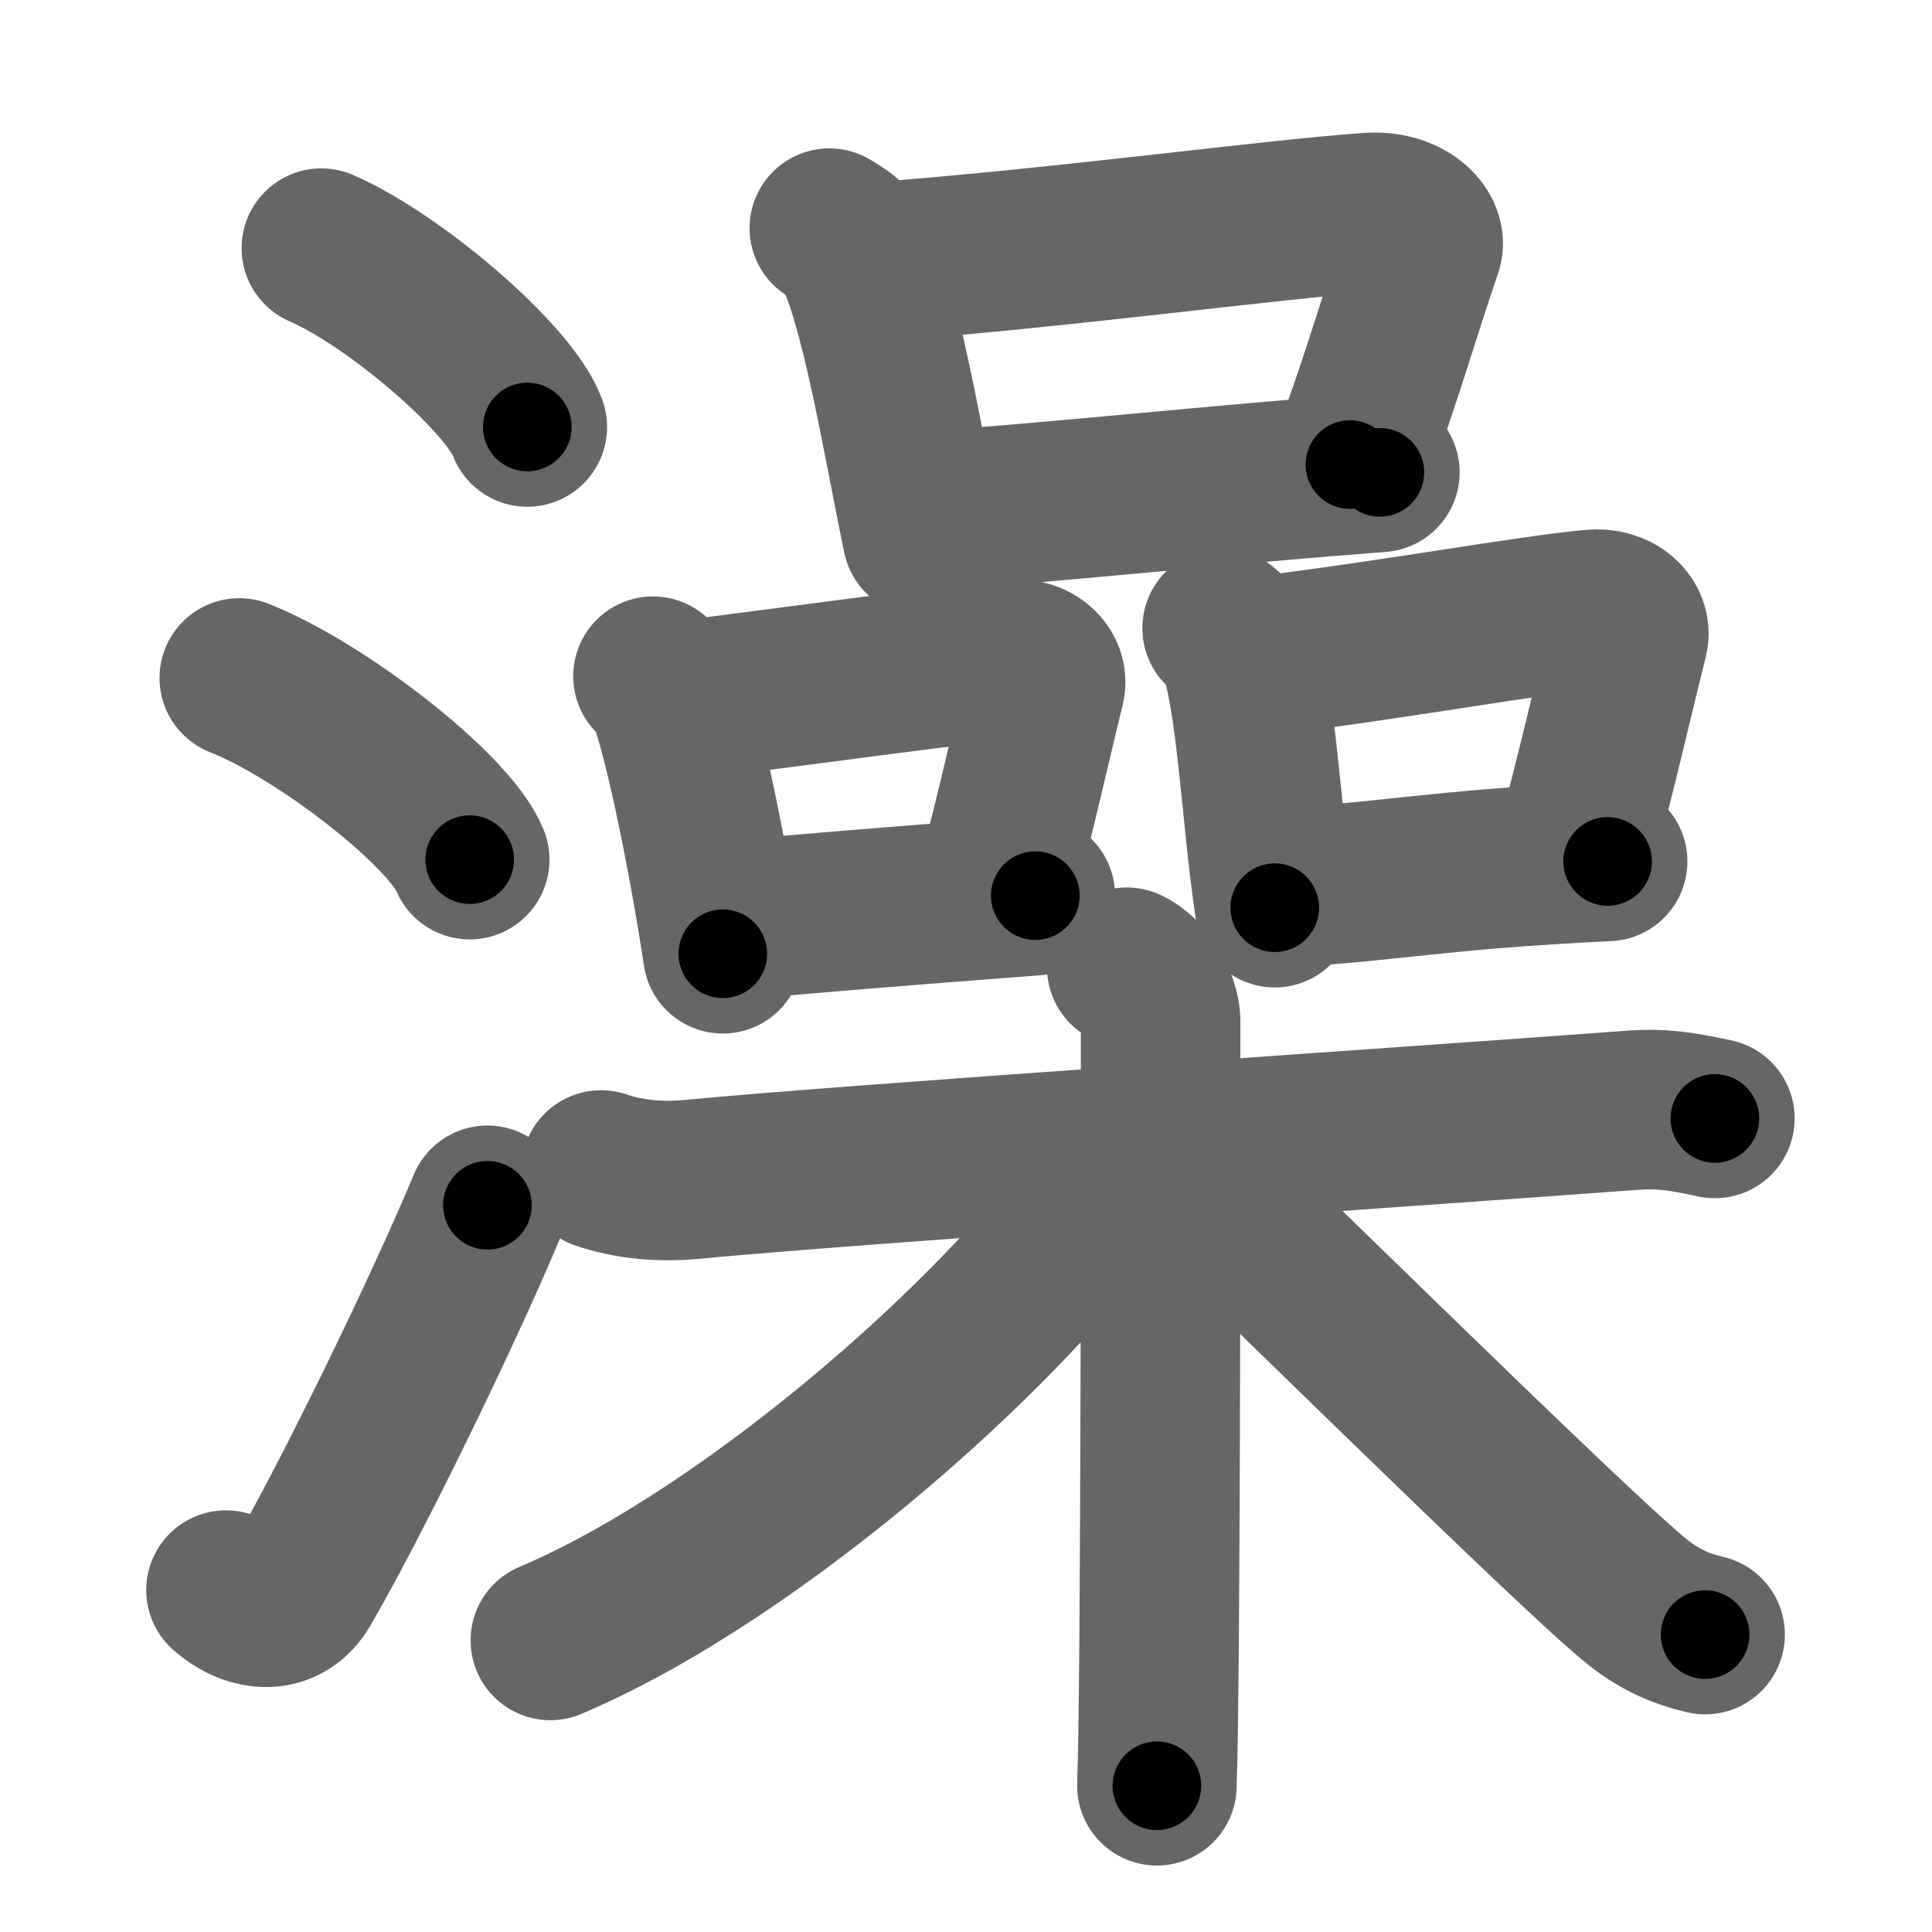 <svg xmlns="http://www.w3.org/2000/svg" width="109" height="109" viewBox="0 0 109 109" id="6fa1"><g fill="none" stroke="#666" stroke-width="9" stroke-linecap="round" stroke-linejoin="round"><g><g><path d="M18.13,14c4.1,1.78,10.59,7.32,11.62,10.09" /><path d="M13.5,38.25c4.59,1.81,11.85,7.44,13,10.25" /><path d="M12.75,89.71c1.5,1.31,3.31,1.36,4.25-0.25C19.75,84.75,25,74,27.5,68" /></g><g><g><g><path d="M46.79,12.87c0.48,0.31,0.97,0.56,1.18,0.94c1.67,3.03,2.93,11.02,4.07,16.46" /><path d="M48.68,14.84C60,14,71.62,12.38,77.25,11.99c2.06-0.15,3.3,1.15,3,2.01c-1.22,3.54-2.28,7.32-4.09,12.21" /><path d="M53.01,28.78c6.62-0.45,15.75-1.44,24.84-2.13" /></g><g><g><path d="M36.84,38.15c0.3,0.27,0.61,0.49,0.74,0.83c1.05,2.67,2.48,10.03,3.2,14.83" /><path d="M39.22,39.44c7.65-0.98,14.33-1.9,17.86-2.25c1.29-0.13,2.07,0.76,1.89,1.51c-0.77,3.12-1.66,7.14-2.8,11.45" /><path d="M40.92,51.97c4.16-0.4,9.74-0.85,17.49-1.44" /></g><g><path d="M68.95,35.44c0.33,0.29,0.67,0.52,0.81,0.88c1.14,2.83,1.38,9.81,2.16,14.89" /><path d="M71,37.04c8.33-1.04,14.96-2.29,18.82-2.66c1.41-0.14,2.25,0.8,2.05,1.6c-0.83,3.3-1.81,7.64-3.05,12.21" /><path d="M72.43,50.08c6.3-0.36,8.45-1,18.27-1.48" /></g></g></g><g><path d="M33.91,66.01c1.55,0.53,3.32,0.7,5.1,0.53c9.09-0.87,39.34-2.88,53.09-3.9c1.77-0.13,2.88,0.09,4.65,0.46" /><path d="M63.57,54.57c1.06,0.46,1.91,2.06,1.91,3.02c0,9.74,0,37.36-0.21,43.16" /><path d="M63.29,65.64c-5.6,8.7-20.6,21.98-32.24,26.91" /><path d="M65.75,64.94c3.88,3.6,22.14,21.68,26.36,25.22c1.43,1.2,2.66,1.72,4.09,2.06" /></g></g></g></g><g fill="none" stroke="#000" stroke-width="5" stroke-linecap="round" stroke-linejoin="round"><g><g><path d="M18.13,14c4.1,1.78,10.59,7.32,11.62,10.09" stroke-dasharray="15.612" stroke-dashoffset="15.612"><animate attributeName="stroke-dashoffset" values="15.612;15.612;0" dur="0.156s" fill="freeze" begin="0s;6fa1.click" /></path><path d="M13.5,38.25c4.59,1.81,11.85,7.44,13,10.25" stroke-dasharray="16.788" stroke-dashoffset="16.788"><animate attributeName="stroke-dashoffset" values="16.788" fill="freeze" begin="6fa1.click" /><animate attributeName="stroke-dashoffset" values="16.788;16.788;0" keyTimes="0;0.481;1" dur="0.324s" fill="freeze" begin="0s;6fa1.click" /></path><path d="M12.75,89.71c1.5,1.31,3.31,1.36,4.25-0.25C19.75,84.75,25,74,27.5,68" stroke-dasharray="28.867" stroke-dashoffset="28.867"><animate attributeName="stroke-dashoffset" values="28.867" fill="freeze" begin="6fa1.click" /><animate attributeName="stroke-dashoffset" values="28.867;28.867;0" keyTimes="0;0.529;1" dur="0.613s" fill="freeze" begin="0s;6fa1.click" /></path></g><g><g><g><path d="M46.79,12.87c0.48,0.31,0.97,0.56,1.18,0.94c1.67,3.03,2.93,11.02,4.07,16.46" stroke-dasharray="18.522" stroke-dashoffset="18.522"><animate attributeName="stroke-dashoffset" values="18.522" fill="freeze" begin="6fa1.click" /><animate attributeName="stroke-dashoffset" values="18.522;18.522;0" keyTimes="0;0.768;1" dur="0.798s" fill="freeze" begin="0s;6fa1.click" /></path><path d="M48.68,14.84C60,14,71.62,12.38,77.25,11.99c2.06-0.15,3.3,1.15,3,2.01c-1.22,3.54-2.28,7.32-4.09,12.21" stroke-dasharray="45.726" stroke-dashoffset="45.726"><animate attributeName="stroke-dashoffset" values="45.726" fill="freeze" begin="6fa1.click" /><animate attributeName="stroke-dashoffset" values="45.726;45.726;0" keyTimes="0;0.636;1" dur="1.255s" fill="freeze" begin="0s;6fa1.click" /></path><path d="M53.01,28.78c6.62-0.45,15.75-1.44,24.84-2.13" stroke-dasharray="24.933" stroke-dashoffset="24.933"><animate attributeName="stroke-dashoffset" values="24.933" fill="freeze" begin="6fa1.click" /><animate attributeName="stroke-dashoffset" values="24.933;24.933;0" keyTimes="0;0.834;1" dur="1.504s" fill="freeze" begin="0s;6fa1.click" /></path></g><g><g><path d="M36.84,38.15c0.3,0.27,0.61,0.49,0.74,0.83c1.05,2.67,2.48,10.03,3.2,14.83" stroke-dasharray="16.314" stroke-dashoffset="16.314"><animate attributeName="stroke-dashoffset" values="16.314" fill="freeze" begin="6fa1.click" /><animate attributeName="stroke-dashoffset" values="16.314;16.314;0" keyTimes="0;0.902;1" dur="1.667s" fill="freeze" begin="0s;6fa1.click" /></path><path d="M39.22,39.44c7.65-0.98,14.33-1.9,17.86-2.25c1.29-0.13,2.07,0.76,1.89,1.51c-0.77,3.12-1.66,7.14-2.8,11.45" stroke-dasharray="32.603" stroke-dashoffset="32.603"><animate attributeName="stroke-dashoffset" values="32.603" fill="freeze" begin="6fa1.click" /><animate attributeName="stroke-dashoffset" values="32.603;32.603;0" keyTimes="0;0.836;1" dur="1.993s" fill="freeze" begin="0s;6fa1.click" /></path><path d="M40.92,51.97c4.16-0.4,9.74-0.85,17.49-1.44" stroke-dasharray="17.55" stroke-dashoffset="17.55"><animate attributeName="stroke-dashoffset" values="17.55" fill="freeze" begin="6fa1.click" /><animate attributeName="stroke-dashoffset" values="17.55;17.55;0" keyTimes="0;0.919;1" dur="2.169s" fill="freeze" begin="0s;6fa1.click" /></path></g><g><path d="M68.95,35.44c0.33,0.29,0.67,0.52,0.81,0.88c1.14,2.83,1.38,9.81,2.16,14.89" stroke-dasharray="16.282" stroke-dashoffset="16.282"><animate attributeName="stroke-dashoffset" values="16.282" fill="freeze" begin="6fa1.click" /><animate attributeName="stroke-dashoffset" values="16.282;16.282;0" keyTimes="0;0.93;1" dur="2.332s" fill="freeze" begin="0s;6fa1.click" /></path><path d="M71,37.04c8.33-1.04,14.96-2.29,18.82-2.66c1.41-0.14,2.25,0.8,2.05,1.6c-0.83,3.3-1.81,7.64-3.05,12.21" stroke-dasharray="34.623" stroke-dashoffset="34.623"><animate attributeName="stroke-dashoffset" values="34.623" fill="freeze" begin="6fa1.click" /><animate attributeName="stroke-dashoffset" values="34.623;34.623;0" keyTimes="0;0.871;1" dur="2.678s" fill="freeze" begin="0s;6fa1.click" /></path><path d="M72.43,50.08c6.3-0.36,8.45-1,18.27-1.48" stroke-dasharray="18.334" stroke-dashoffset="18.334"><animate attributeName="stroke-dashoffset" values="18.334" fill="freeze" begin="6fa1.click" /><animate attributeName="stroke-dashoffset" values="18.334;18.334;0" keyTimes="0;0.936;1" dur="2.861s" fill="freeze" begin="0s;6fa1.click" /></path></g></g></g><g><path d="M33.91,66.01c1.55,0.53,3.32,0.7,5.1,0.53c9.09-0.87,39.34-2.88,53.09-3.9c1.77-0.13,2.88,0.09,4.65,0.46" stroke-dasharray="63.092" stroke-dashoffset="63.092"><animate attributeName="stroke-dashoffset" values="63.092" fill="freeze" begin="6fa1.click" /><animate attributeName="stroke-dashoffset" values="63.092;63.092;0" keyTimes="0;0.858;1" dur="3.335s" fill="freeze" begin="0s;6fa1.click" /></path><path d="M63.57,54.57c1.06,0.46,1.91,2.06,1.91,3.02c0,9.74,0,37.36-0.21,43.16" stroke-dasharray="46.889" stroke-dashoffset="46.889"><animate attributeName="stroke-dashoffset" values="46.889" fill="freeze" begin="6fa1.click" /><animate attributeName="stroke-dashoffset" values="46.889;46.889;0" keyTimes="0;0.877;1" dur="3.804s" fill="freeze" begin="0s;6fa1.click" /></path><path d="M63.29,65.64c-5.6,8.7-20.6,21.98-32.24,26.91" stroke-dasharray="42.443" stroke-dashoffset="42.443"><animate attributeName="stroke-dashoffset" values="42.443" fill="freeze" begin="6fa1.click" /><animate attributeName="stroke-dashoffset" values="42.443;42.443;0" keyTimes="0;0.9;1" dur="4.228s" fill="freeze" begin="0s;6fa1.click" /></path><path d="M65.75,64.94c3.88,3.6,22.14,21.68,26.36,25.22c1.43,1.2,2.66,1.72,4.09,2.06" stroke-dasharray="41.112" stroke-dashoffset="41.112"><animate attributeName="stroke-dashoffset" values="41.112" fill="freeze" begin="6fa1.click" /><animate attributeName="stroke-dashoffset" values="41.112;41.112;0" keyTimes="0;0.911;1" dur="4.639s" fill="freeze" begin="0s;6fa1.click" /></path></g></g></g></g></svg>